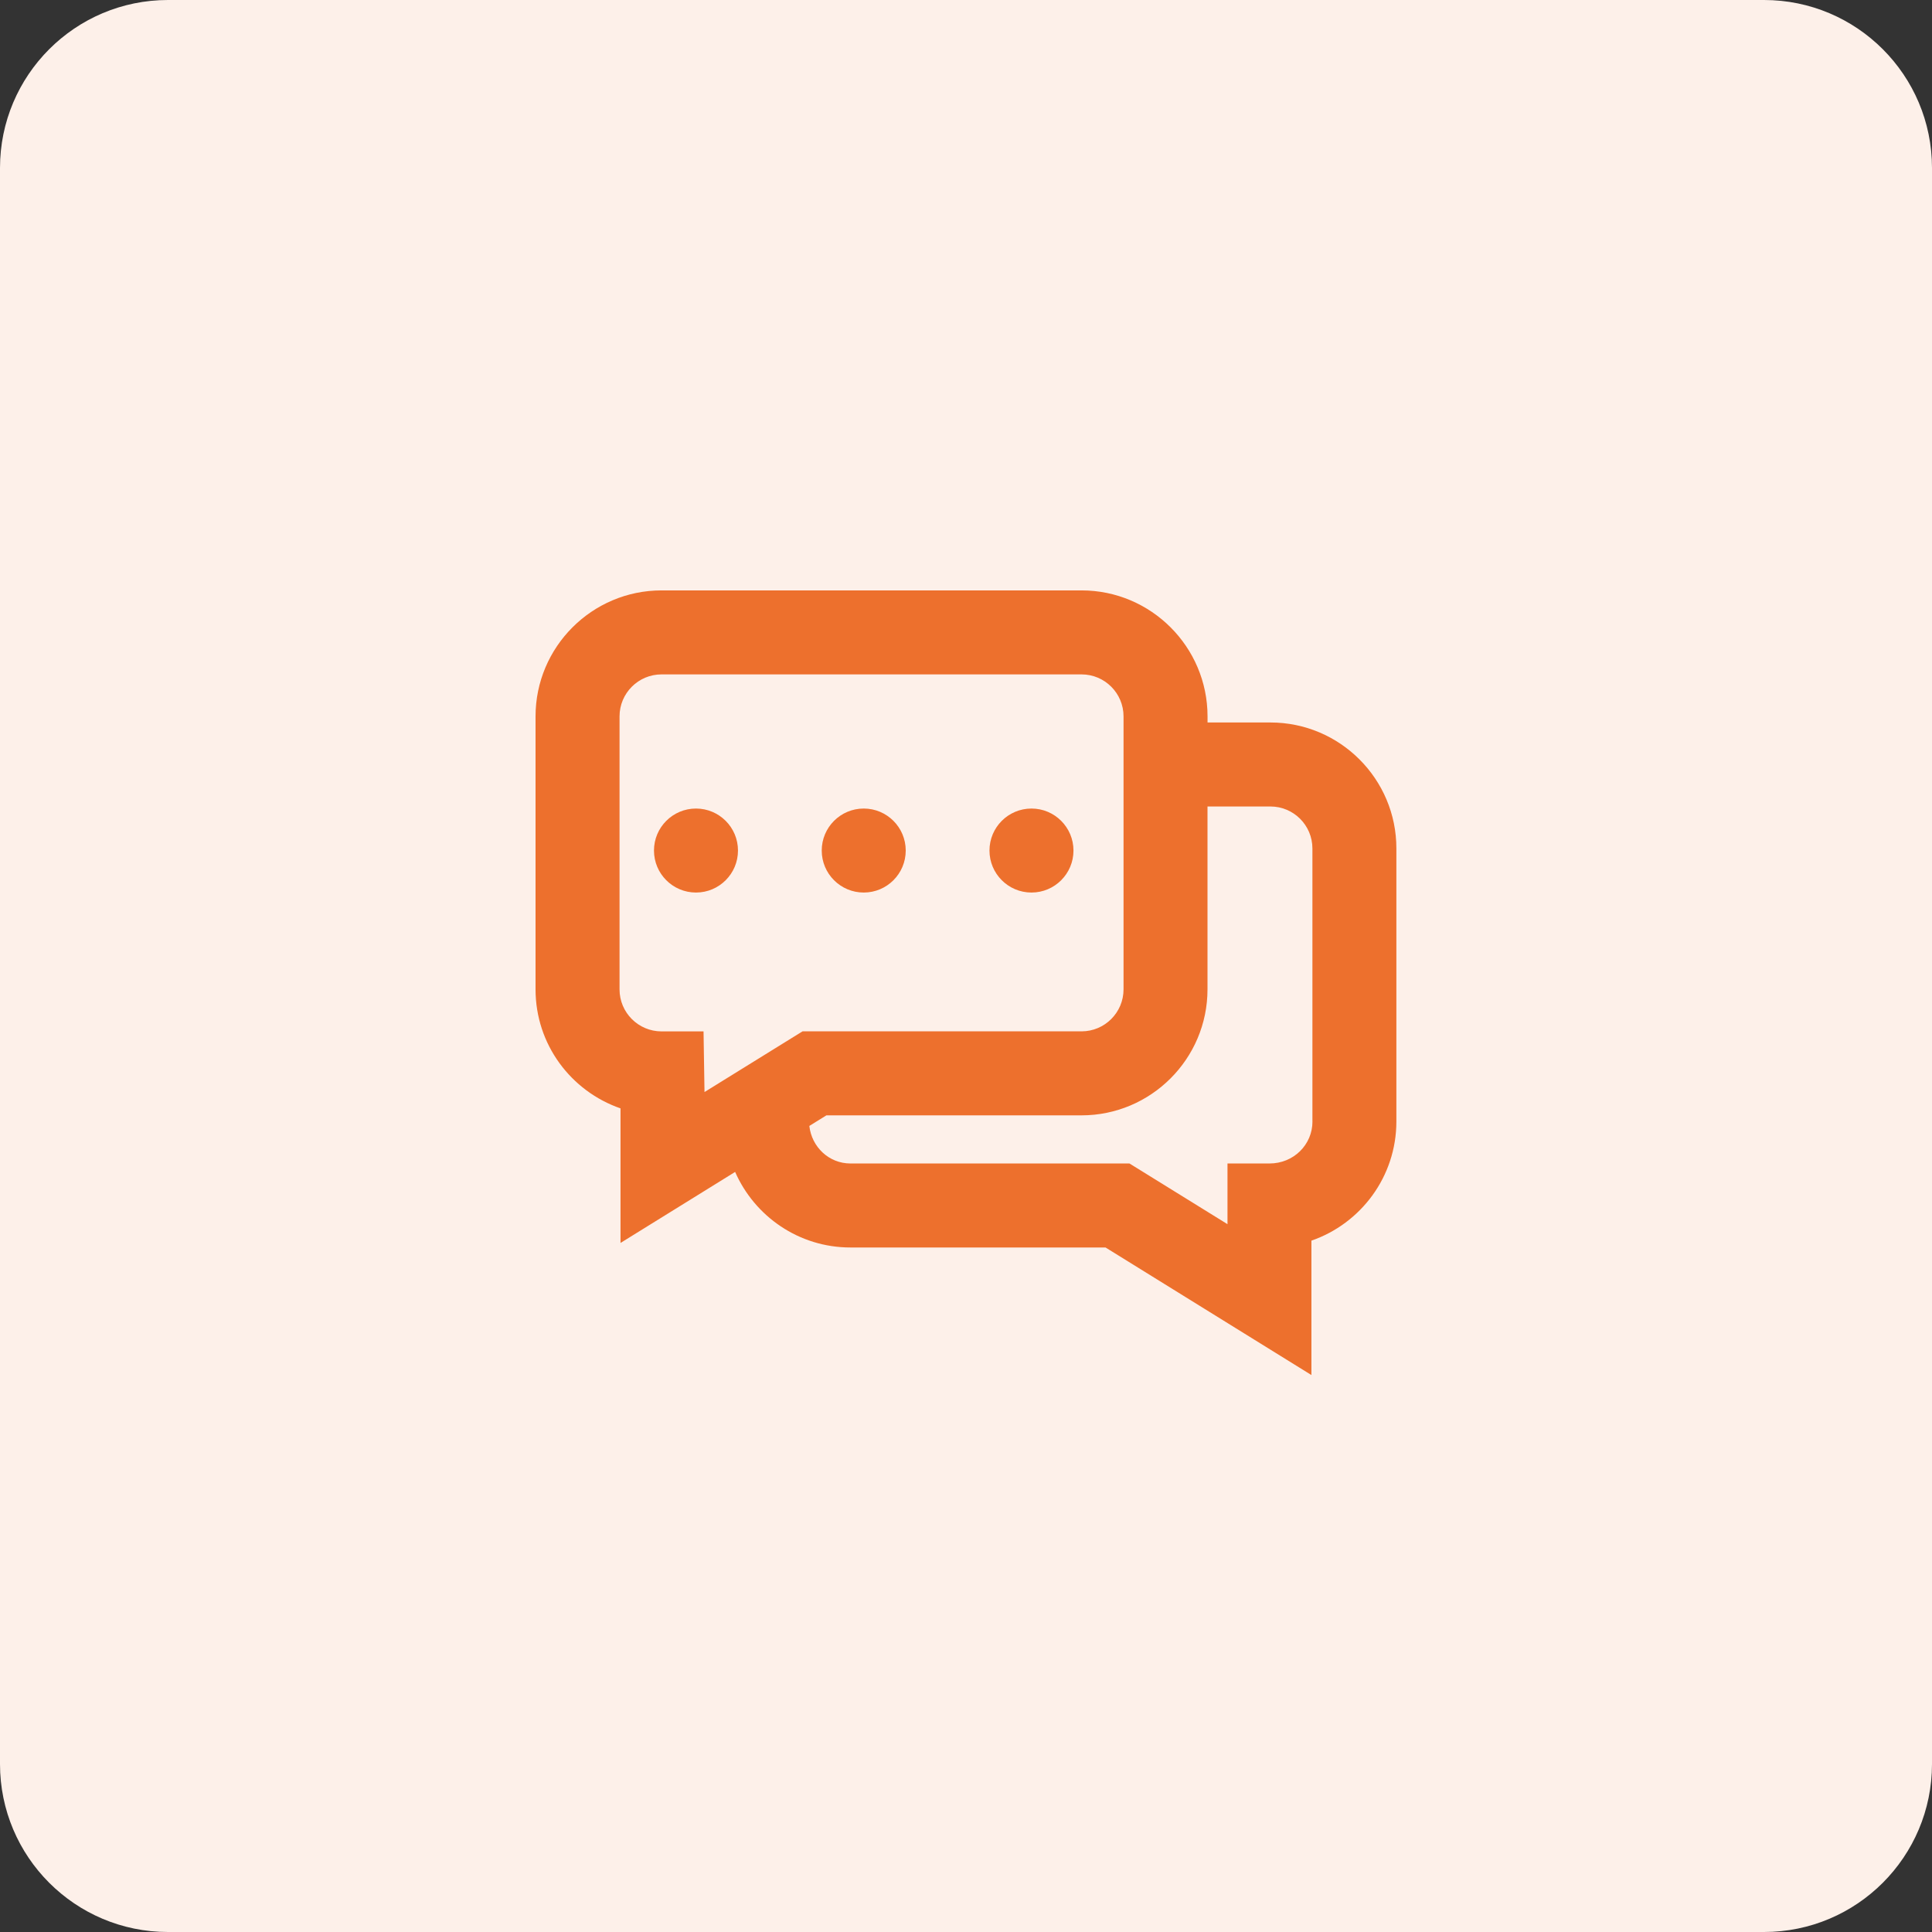 <?xml version="1.0" encoding="utf-8"?>
<!-- Generator: Adobe Illustrator 25.4.1, SVG Export Plug-In . SVG Version: 6.00 Build 0)  -->
<svg version="1.1" xmlns="http://www.w3.org/2000/svg" xmlns:xlink="http://www.w3.org/1999/xlink" x="0px" y="0px"
	 viewBox="0 0 46 46" style="enable-background:new 0 0 46 46;" xml:space="preserve">
<rect x="0" y="0" width="46" height="46" fill="#333333" stroke="none"/>
<style type="text/css">
	.st0{fill:#FDF0E9;}
	.st1{opacity:0.1;}
	.st2{fill:#0072C6;}
	.st3{fill:#FFFFFF;}
	.st4{fill:#606060;}
	.st5{fill:#ED702D;}
	.st6{fill:none;stroke:#FFFFFF;stroke-width:1.5;stroke-linecap:round;}
</style>
<g id="BG">
	<g id="Rectangle_14993_00000031203520060632304020000001741070957750675615_">
		<path class="st0" d="M4,0h38c2.209,0,4,1.791,4,4v38c0,2.209-1.791,4-4,4H4c-2.209,0-4-1.791-4-4V4C0,1.791,1.791,0,4,0z"
			/>
	</g>
</g>
<g id="Icons">
	<g>
		<circle class="st5" cx="16.571" cy="20.251" r="1"/>
	</g>
	<g>
		<circle class="st5" cx="20.565" cy="20.251" r="1"/>
	</g>
	<g>
		<circle class="st5" cx="24.559" cy="20.251" r="1"/>
	</g>
	<path class="st5" d="M30.249,17.202h-1.498v-0.145c0-1.654-1.346-3-3-3h-10c-1.654,0-3,1.346-3,3v6.5
		c0,1.309,0.842,2.424,2.023,2.833v3.204l2.729-1.691c0.464,1.057,1.518,1.799,2.745,1.799h6.074l4.902,3.037
		v-3.2c1.176-0.406,2.023-1.524,2.023-2.837v-6.5C33.249,18.548,31.903,17.202,30.249,17.202z M16.751,24.557h-1
		c-0.552,0-1-0.448-1-1v-6.5c0-0.552,0.448-1,1-1h10c0.552,0,1,0.448,1,1v0.145v2v4.354c0,0.552-0.448,1-1,1h-6.643
		l-2.334,1.445L16.751,24.557z M31.249,26.702c0,0.552-0.448,1-1.023,1h-1v1.445l-2.334-1.445H20.249
		c-0.514,0-0.923-0.394-0.979-0.894l0.406-0.252h6.074c1.654,0,3-1.346,3-3v-4.354h1.498c0.552,0,1,0.448,1,1V26.702z"
		/>
</g>
</svg>
